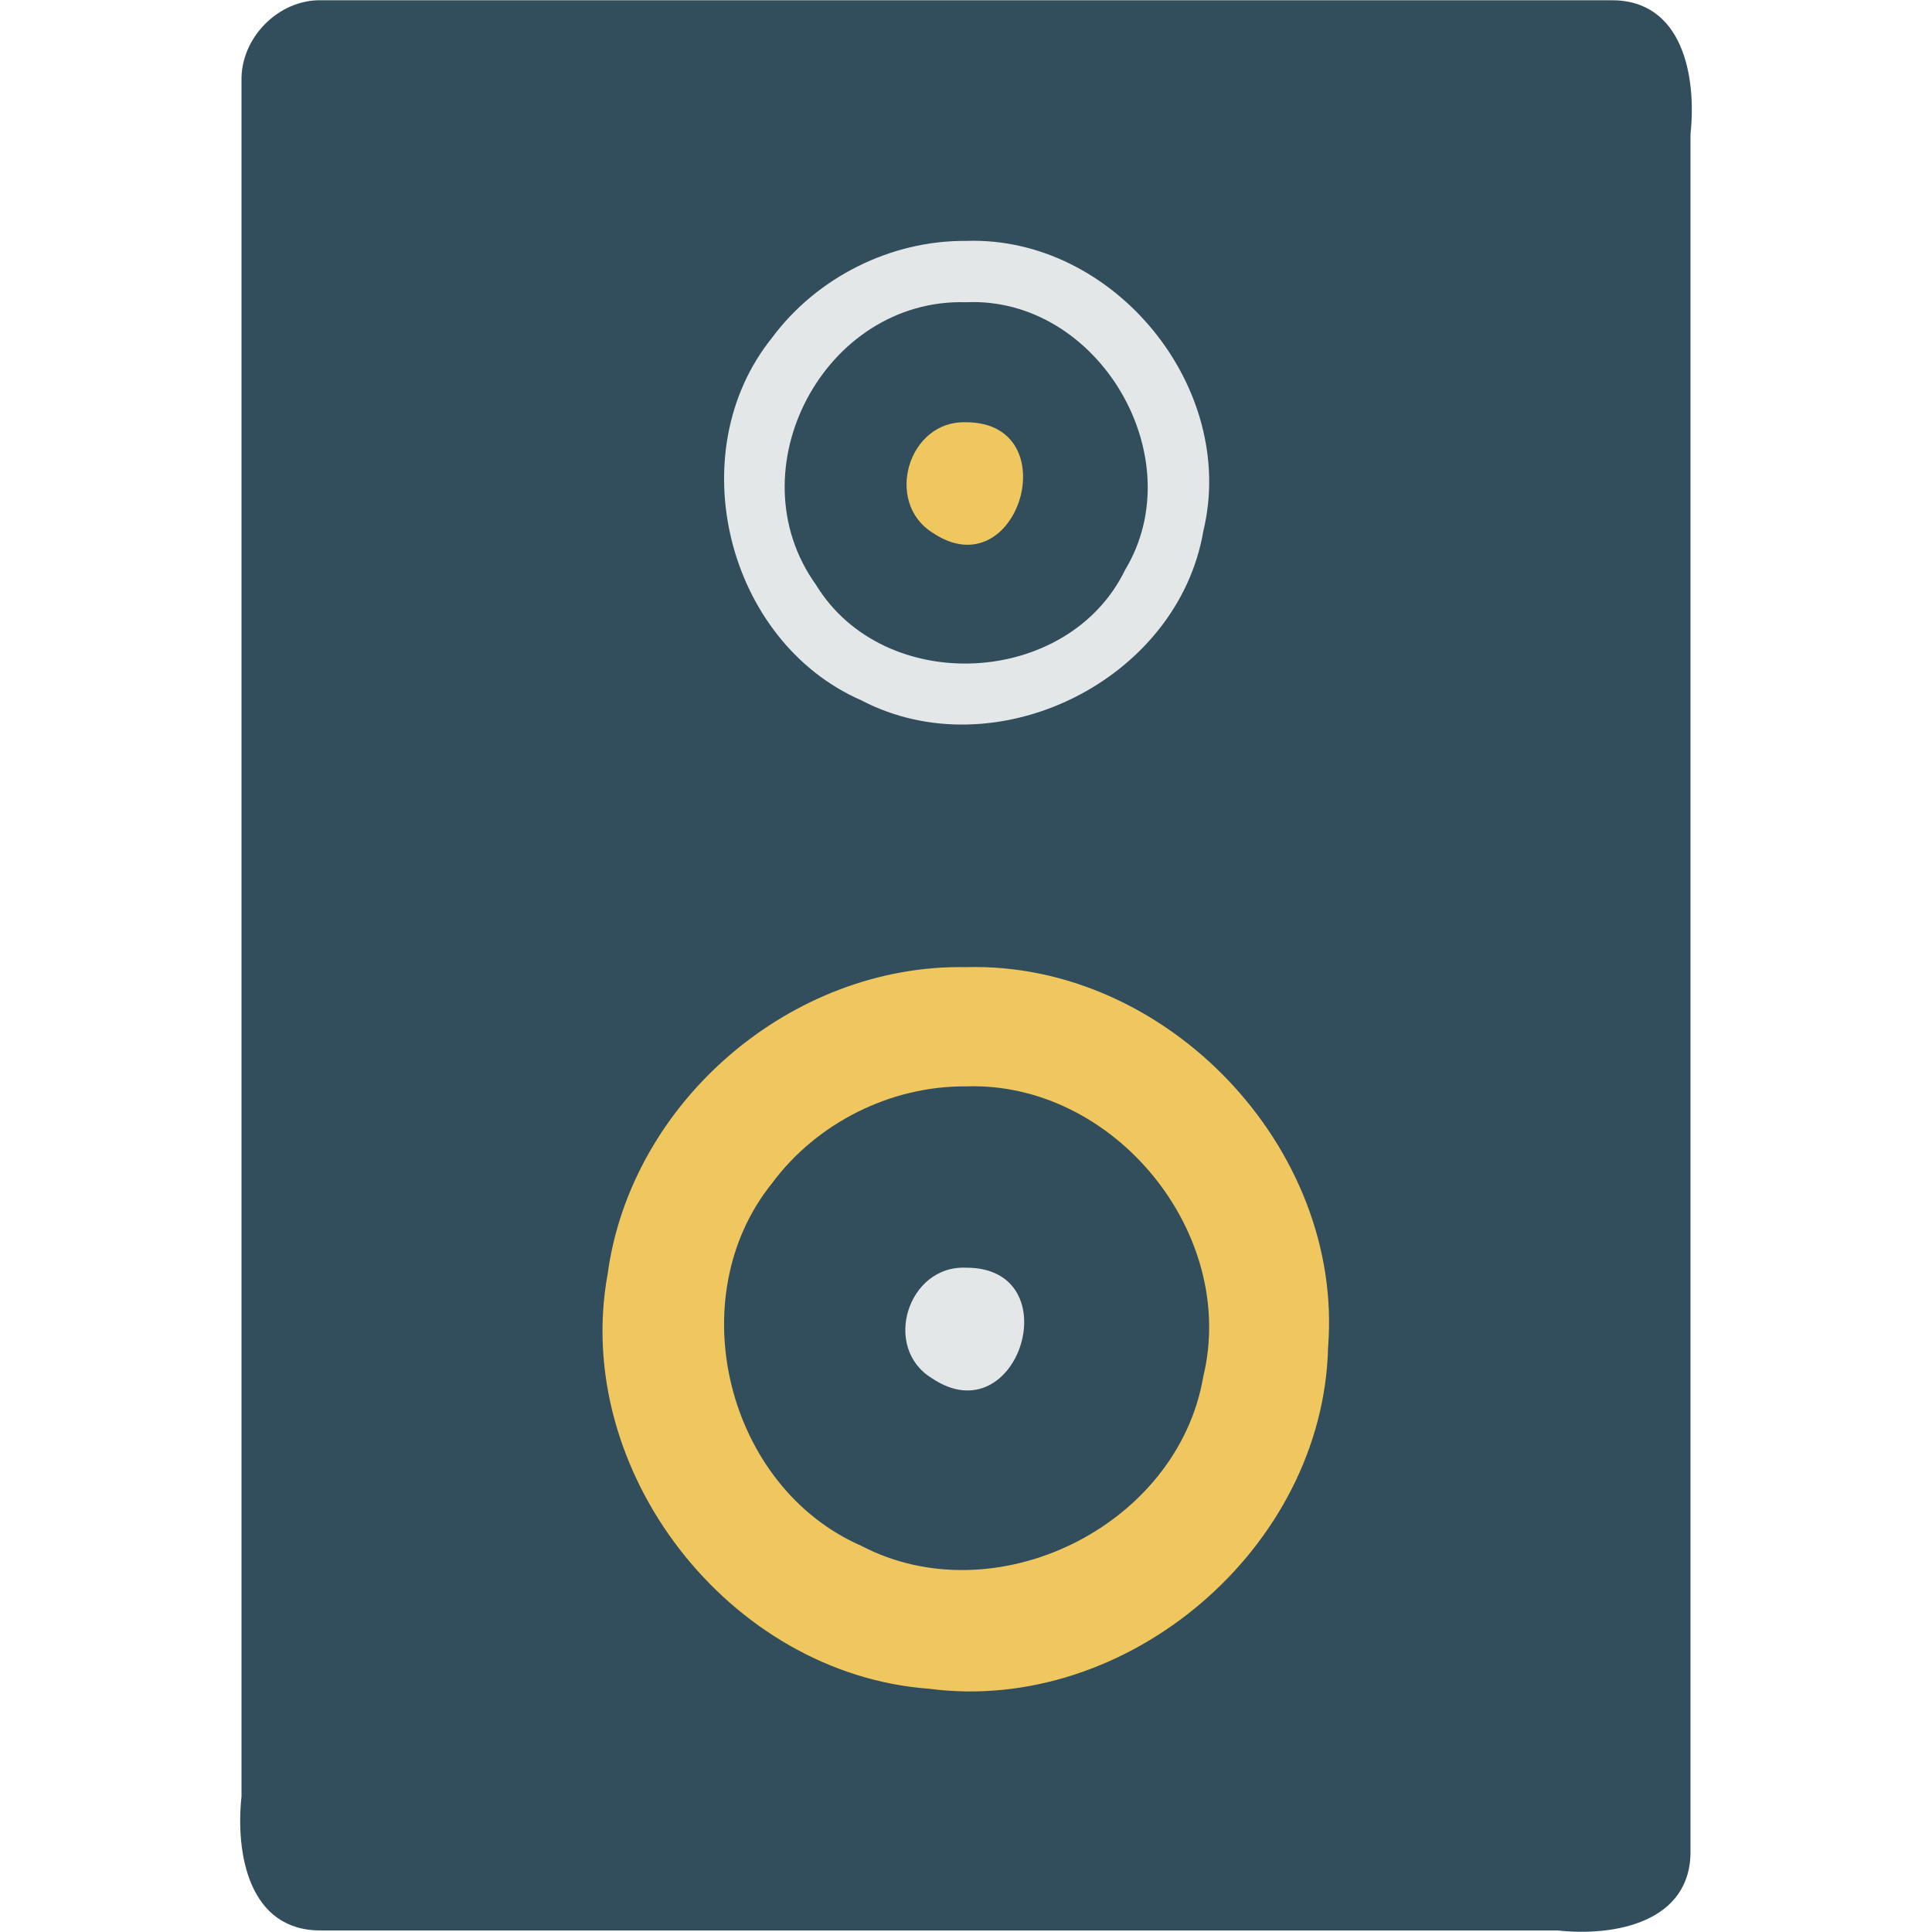 <?xml version="1.0" encoding="UTF-8" standalone="no"?><!DOCTYPE svg PUBLIC "-//W3C//DTD SVG 1.1//EN" "http://www.w3.org/Graphics/SVG/1.1/DTD/svg11.dtd"><svg height="64" id="svg16" version="1.1" viewBox="-4 0 32 32.0" width="64" xmlns="http://www.w3.org/2000/svg"><path d="m 1.327,0.004 c 7.116,0 14.231,0 21.347,0 1.208,-0.016 1.427,1.278 1.326,2.217 0,9.471 0,18.942 0,28.414 0.024,1.209 -1.264,1.444 -2.205,1.339 -6.823,0 -13.645,0 -20.468,0 -1.209,0.016 -1.428,-1.279 -1.327,-2.218 0,-9.471 0,-18.942 0,-28.414 C -0.017,0.628 0.61,-0.012 1.327,0.004 Z" id="path2" style="fill:#324d5b"/><path d="m 12,16.019 c 3.316,-0.095 6.262,2.989 5.997,6.299 -0.078,3.32 -3.321,6.085 -6.611,5.653 C 8.079,27.726 5.467,24.363 6.065,21.098 6.455,18.24 9.116,15.965 12,16.019 Z" id="path4" style="fill:#efc75e"/><path d="m 12,17.994 c 2.444,-0.085 4.506,2.427 3.93,4.807 -0.423,2.479 -3.444,3.966 -5.67,2.8 C 8.036,24.625 7.261,21.497 8.785,19.601 9.527,18.599 10.752,17.984 12,17.994 Z" id="path6" style="fill:#324d5b"/><path d="m 12,20.997 c 1.734,-0.006 0.871,2.799 -0.566,1.83 C 10.606,22.32 11.035,20.955 12,20.997 Z" id="path8" style="fill:#e4e7e7"/><path d="M 12,3.99 C 14.444,3.905 16.506,6.417 15.931,8.797 15.507,11.276 12.486,12.763 10.261,11.597 8.036,10.621 7.261,7.493 8.785,5.597 9.527,4.595 10.752,3.98 12,3.99 Z" id="path10" style="fill:#e4e7e7"/><path d="m 12,5.006 c 2.185,-0.099 3.763,2.559 2.636,4.432 C 13.69,11.387 10.644,11.536 9.515,9.686 8.15,7.784 9.655,4.937 12,5.006 Z" id="path12" style="fill:#324d5b"/><path d="M 12,6.994 C 13.695,6.994 12.863,9.78 11.446,8.823 10.641,8.319 11.043,6.96 12,6.994 Z" id="path14" style="fill:#efc75e"/></svg>